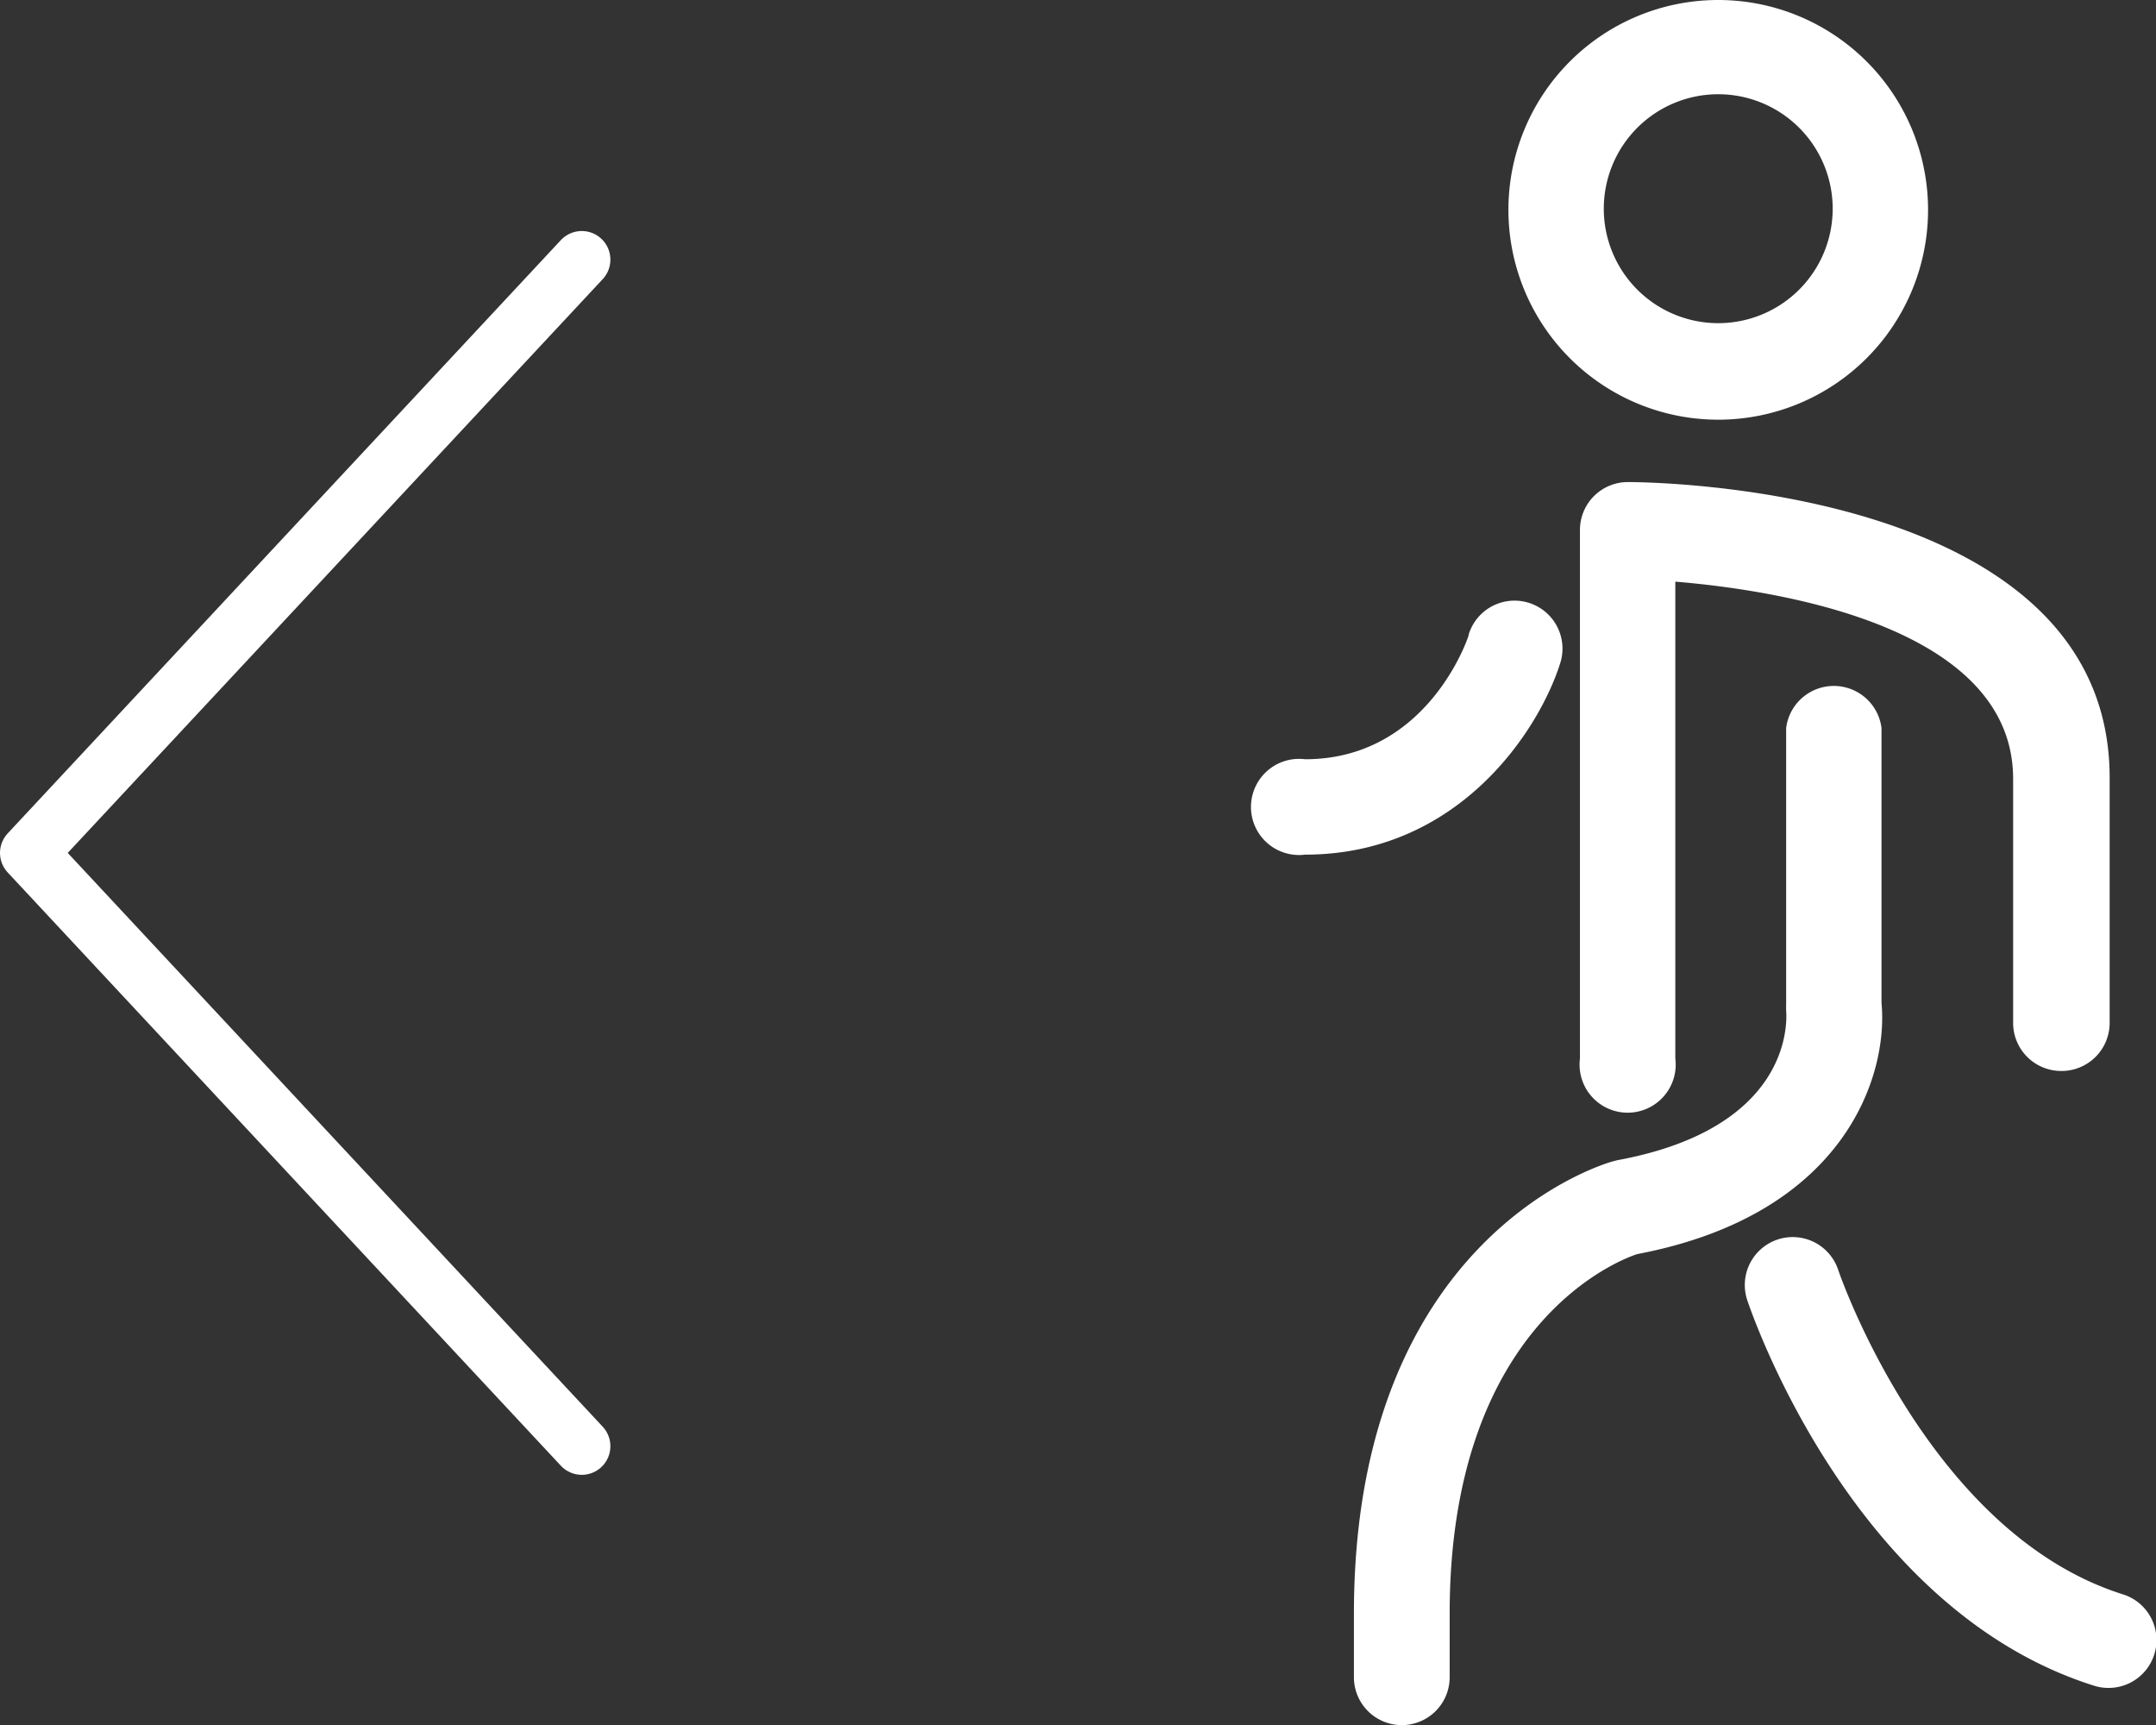 <svg id="Layer_1" data-name="Layer 1" xmlns="http://www.w3.org/2000/svg" viewBox="0 0 113.03 90.43"><rect x="0" y="0" width="113.03" height="90.43" fill="#333333" stroke="none"/><defs><style>.cls-1{fill:none;stroke:#fff;stroke-linecap:round;stroke-linejoin:round;stroke-width:3px;}.cls-2{fill:#fff;}</style></defs><polyline class="cls-1" points="30.5 13.61 1.5 44.71 30.5 75.81"/><path class="cls-2" d="M502.59,806.51a11,11,0,1,0,11,11A11,11,0,0,0,502.59,806.51Zm0,16.94a6,6,0,1,1,6-6A6,6,0,0,1,502.59,823.45Z" transform="translate(-412.51 -806.51)"/><path class="cls-2" d="M520.59,862.65a2.52,2.52,0,0,0,2.52-2.52V847.28c0-15.33-24.22-15.5-25.25-15.5a2.51,2.51,0,0,0-2.52,2.51V862a2.52,2.52,0,1,0,5,0v-25c5.42.45,17.71,2.35,17.71,10.34v12.85A2.52,2.52,0,0,0,520.59,862.65Z" transform="translate(-412.51 -806.51)"/><path class="cls-2" d="M486,896.94a2.51,2.51,0,0,0,2.51-2.51V891.1c0-15.15,8.85-18.53,9.83-18.85,10.95-2.08,13.17-9.42,12.81-13.16V844.67a2.52,2.52,0,0,0-5,0v14.55a2.46,2.46,0,0,0,0,.26c.05.62.28,6.17-8.86,7.85l-.23.06c-.55.15-13.57,4-13.57,23.71v3.33A2.51,2.51,0,0,0,486,896.94Z" transform="translate(-412.51 -806.51)"/><path class="cls-2" d="M522.28,894.87a2.45,2.45,0,0,0,.75.12,2.51,2.51,0,0,0,.76-4.91c-10.19-3.22-14.85-16.82-14.91-17a2.51,2.51,0,0,0-4.77,1.58C504.33,875.31,509.6,890.87,522.28,894.87Z" transform="translate(-412.51 -806.51)"/><path class="cls-2" d="M489.51,839.79c0,.06-2.11,6.52-8.58,6.52a2.52,2.52,0,1,0,0,5c8.09,0,12.29-6.57,13.38-10.05a2.51,2.51,0,1,0-4.8-1.5Z" transform="translate(-412.51 -806.51)"/></svg>